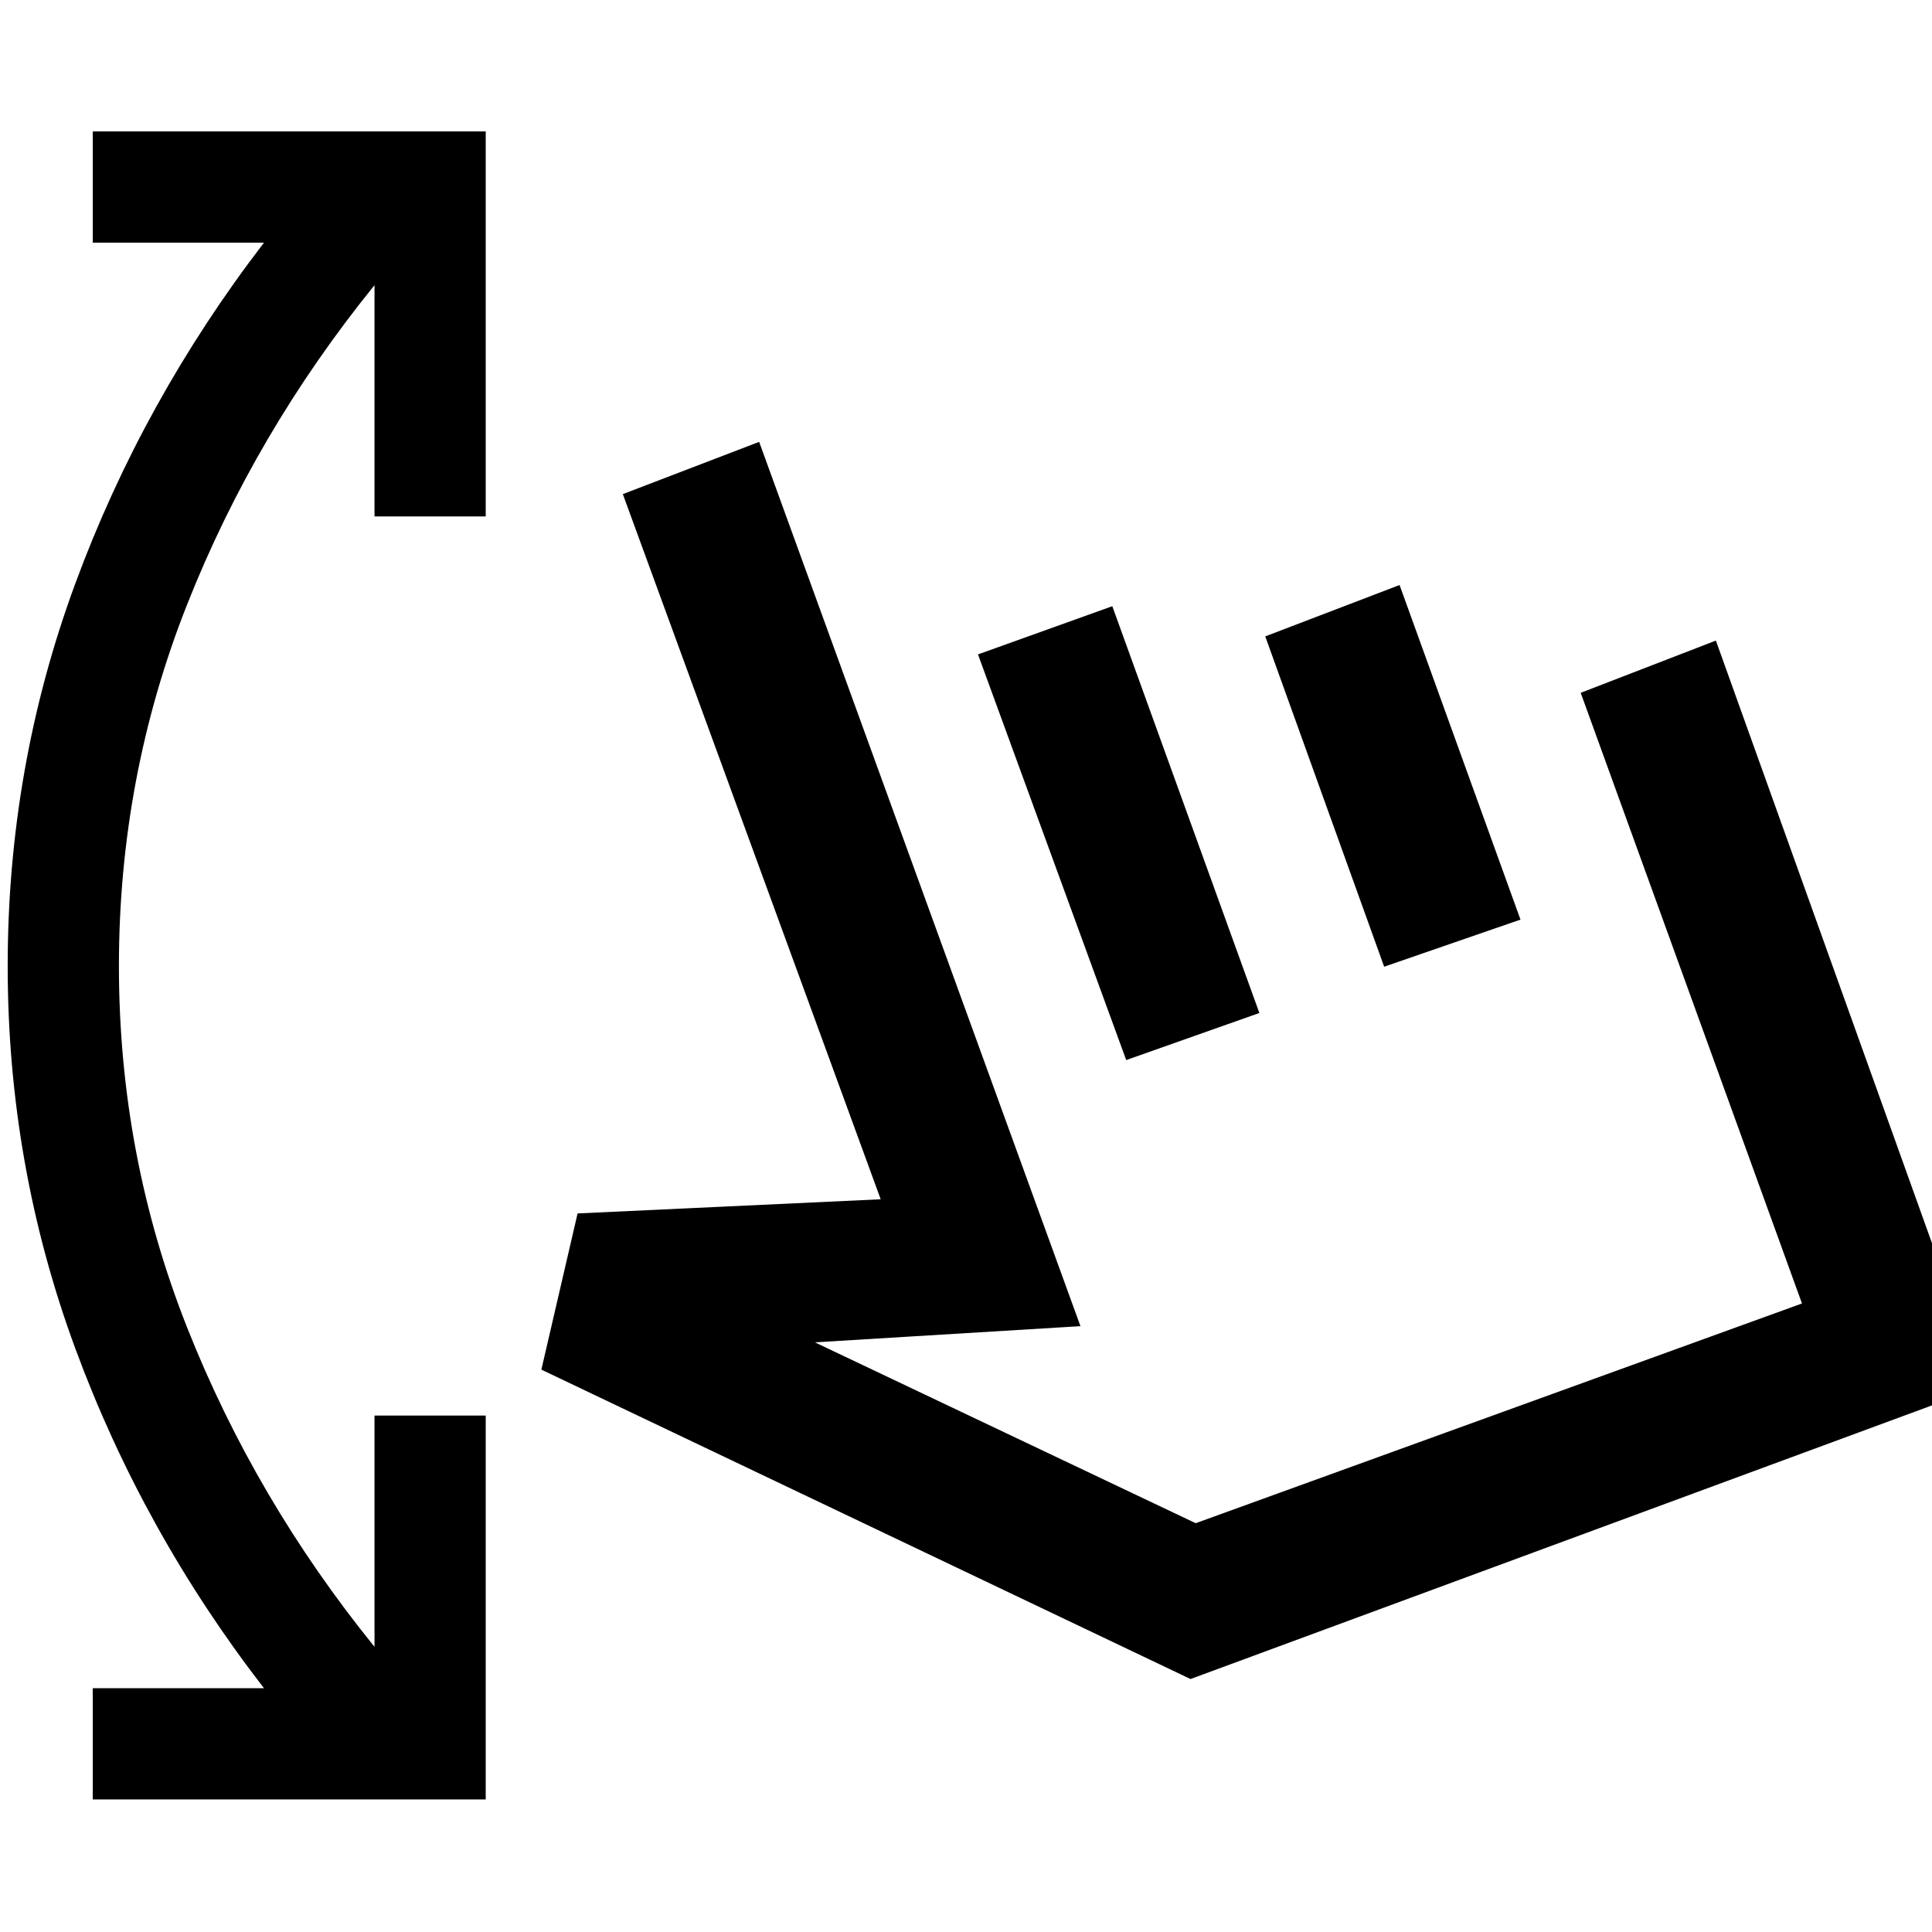 <svg xmlns="http://www.w3.org/2000/svg" width="48" height="48" viewBox="0 -960 960 960"><path d="M46.09-65.87v-55.26h85.08q-60.3-78-93.82-169Q3.82-381.13 3.82-480t33.53-189.87q33.52-91 93.82-169.56H46.09v-55.27h195.26v191.31h-55.26V-818.3Q126.74-745 92.91-659.46 59.09-573.91 59.09-480q0 93.91 33.82 179.46Q126.74-215 186.09-141.7v-114.91h55.26v190.74H46.09ZM269-279.44l18-77.61 150.61-7.04-128.13-350.39 67.74-25.96 159.65 439.4L404.91-293l189.22 89.87 301.26-109.18-109.95-303.43 67.17-25.96 132.91 370.61L591.56-125.7 269-279.44Zm290.61-153.82-73.65-201.57 66.74-23.95 73.08 202.13-66.17 23.39Zm128.17-46.39L628.7-643.78l66.74-25.53 60.08 166.26-67.74 23.4Zm-8.13 104.43Z"/></svg>